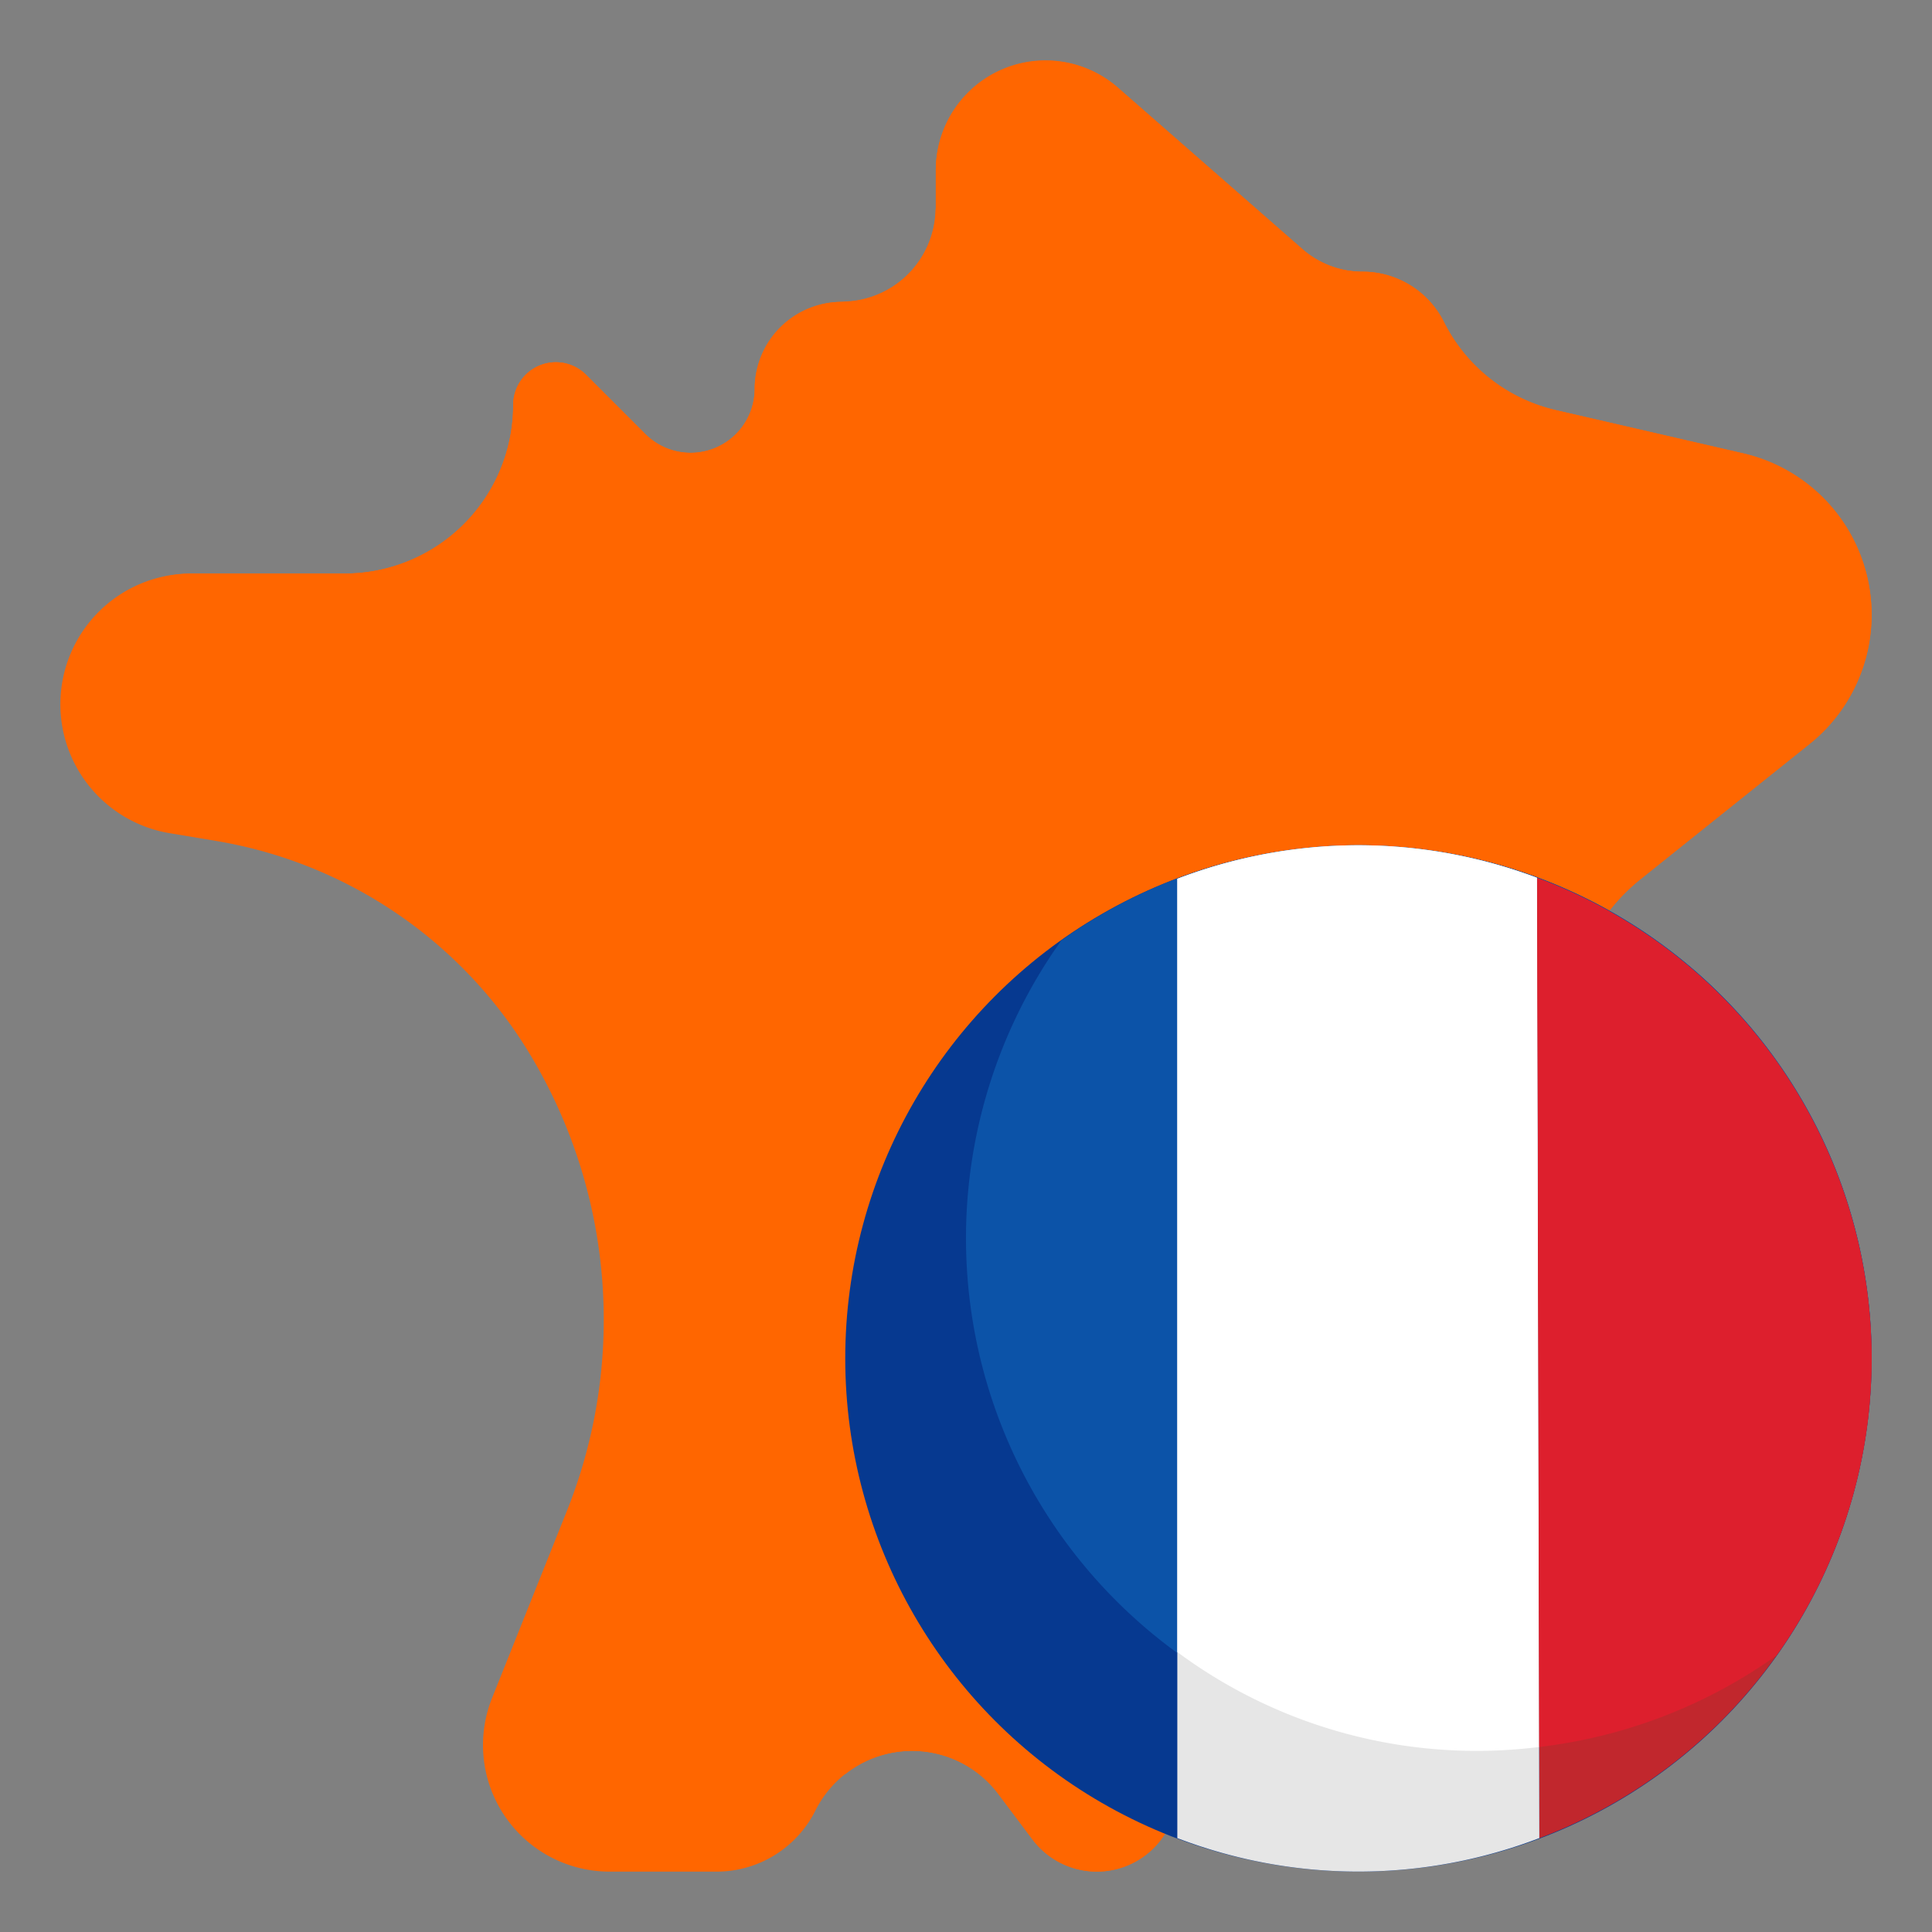 <svg xmlns="http://www.w3.org/2000/svg" version="1.1" xmlns:xlink="http://www.w3.org/1999/xlink" xmlns:svgjs="http://svgjs.com/svgjs" width="512" height="512" x="0" y="0" viewBox="0 0 64 64" style="enable-background:new 0 0 512 512" xml:space="preserve" class=""><rect x="0" y="0" width="64" height="64" fill="#808080" stroke="none"/><g><g data-name="Layer 5"><path fill="#ff6600" d="M11.414 19H6.331A4.331 4.331 0 0 0 2 23.331 4.331 4.331 0 0 0 5.619 27.6l1.533.256a15.031 15.031 0 0 1 10.42 7.095A17.03 17.03 0 0 1 20 43.719a17.035 17.035 0 0 1-1.219 6.327L16.3 56.25a4.2 4.2 0 0 0-.3 1.557A4.193 4.193 0 0 0 20.193 62h3.546a3.659 3.659 0 0 0 3.272-2.022 3.578 3.578 0 0 1 3.2-1.978 3.576 3.576 0 0 1 2.862 1.431l1.127 1.5A2.666 2.666 0 0 0 36.333 62 2.667 2.667 0 0 0 39 59.333a6.928 6.928 0 0 1 .495-2.571l.514-1.284A3.941 3.941 0 0 1 43.669 53a2.351 2.351 0 0 1 2.016 1.141A7.947 7.947 0 0 0 52.5 58a6.5 6.5 0 0 0 6.5-6.5 7.5 7.5 0 0 0-1.5-4.5 7.5 7.5 0 0 1-1.5-4.5V38a2 2 0 0 0-2-2 2 2 0 0 1-2-2 6.241 6.241 0 0 1 2.343-4.874l5.6-4.479A5.483 5.483 0 0 0 62 20.364a5.485 5.485 0 0 0-4.252-5.345l-6.208-1.433a5.536 5.536 0 0 1-3.706-2.917A3.017 3.017 0 0 0 45.134 9a3.018 3.018 0 0 1-1.988-.747L37.028 2.9a3.639 3.639 0 0 0-2.394-.9A3.634 3.634 0 0 0 31 5.634v1.245A3.121 3.121 0 0 1 27.879 10 2.879 2.879 0 0 0 25 12.879 2.122 2.122 0 0 1 22.879 15a2.12 2.12 0 0 1-1.5-.621l-1.965-1.965a1.415 1.415 0 0 0-1-.414A1.414 1.414 0 0 0 17 13.414 5.586 5.586 0 0 1 11.414 19z" data-original="#006837" class=""></path><path fill="#ff6600" d="m57.748 15.019-6.208-1.433a5.536 5.536 0 0 1-3.706-2.917A3.017 3.017 0 0 0 45.134 9a3.018 3.018 0 0 1-1.988-.747L37.028 2.9A3.644 3.644 0 0 0 31 5.634v1.245c0 .037-.01.072-.011.11a3.11 3.11 0 0 1-3 3c-.038 0-.073.011-.11.011A2.911 2.911 0 0 0 25 12.879a2.121 2.121 0 0 1-3.621 1.5l-1.811-1.811-.154-.154a1.414 1.414 0 0 0-2.414 1A5.586 5.586 0 0 1 11.414 19H6.331a4.28 4.28 0 0 0-1.155.176A4.28 4.28 0 0 0 5 20.331 4.331 4.331 0 0 0 8.619 24.6l1.533.256a15.033 15.033 0 0 1 10.42 7.094 17.035 17.035 0 0 1 1.209 15.093L19.3 53.25a4.2 4.2 0 0 0-.3 1.557A4.193 4.193 0 0 0 23.193 59h3.546a3.636 3.636 0 0 0 1.273-.238 3.568 3.568 0 0 1 5.061.669l1.127 1.5a2.667 2.667 0 0 0 4.8-1.6c0-.124.011-.247.018-.37a6.909 6.909 0 0 1 .477-2.2l.514-1.284A4.025 4.025 0 0 1 43.669 53a2.351 2.351 0 0 1 2.016 1.141A7.947 7.947 0 0 0 52.5 58a6.518 6.518 0 0 0 6.5-6.5 7.5 7.5 0 0 0-1.5-4.5 7.5 7.5 0 0 1-1.5-4.5V38a2 2 0 0 0-2-2 2 2 0 0 1-2-2 6.241 6.241 0 0 1 2.343-4.874l1.457-1.168 4.139-3.311a5.485 5.485 0 0 0-2.193-9.628z" data-original="#009245" class=""></path><circle cx="45" cy="45" r="17" fill="#063990" data-original="#063990"></circle><path fill="#0c53a8" d="M45 28a16.906 16.906 0 0 0-9.844 3.156 16.983 16.983 0 0 0 23.688 23.688A16.983 16.983 0 0 0 45 28z" data-original="#0c53a8"></path><path fill="#c1272d" d="M62 45a16.991 16.991 0 0 0-11.092-15.924l.084 31.817A16.989 16.989 0 0 0 62 45z" data-original="#c1272d"></path><path fill="#e6e6e6" d="M45 28a16.926 16.926 0 0 0-6 1.11v31.78a16.771 16.771 0 0 0 11.992 0l-.084-31.817A16.93 16.93 0 0 0 45 28z" data-original="#e6e6e6"></path><path fill="#ffffff" d="M39 29.111v25.615a16.646 16.646 0 0 0 11.984 3.145l-.069-28.792A16.755 16.755 0 0 0 39 29.111z" data-original="#ffffff"></path><path fill="#dd1f2d" d="m50.926 29.083.06 28.788a16.928 16.928 0 0 0 7.858-3.027 16.924 16.924 0 0 0 3.1-8.45v-.031Q62 45.688 62 45a16.991 16.991 0 0 0-11.074-15.917z" data-original="#dd1f2d"></path></g></g></svg>